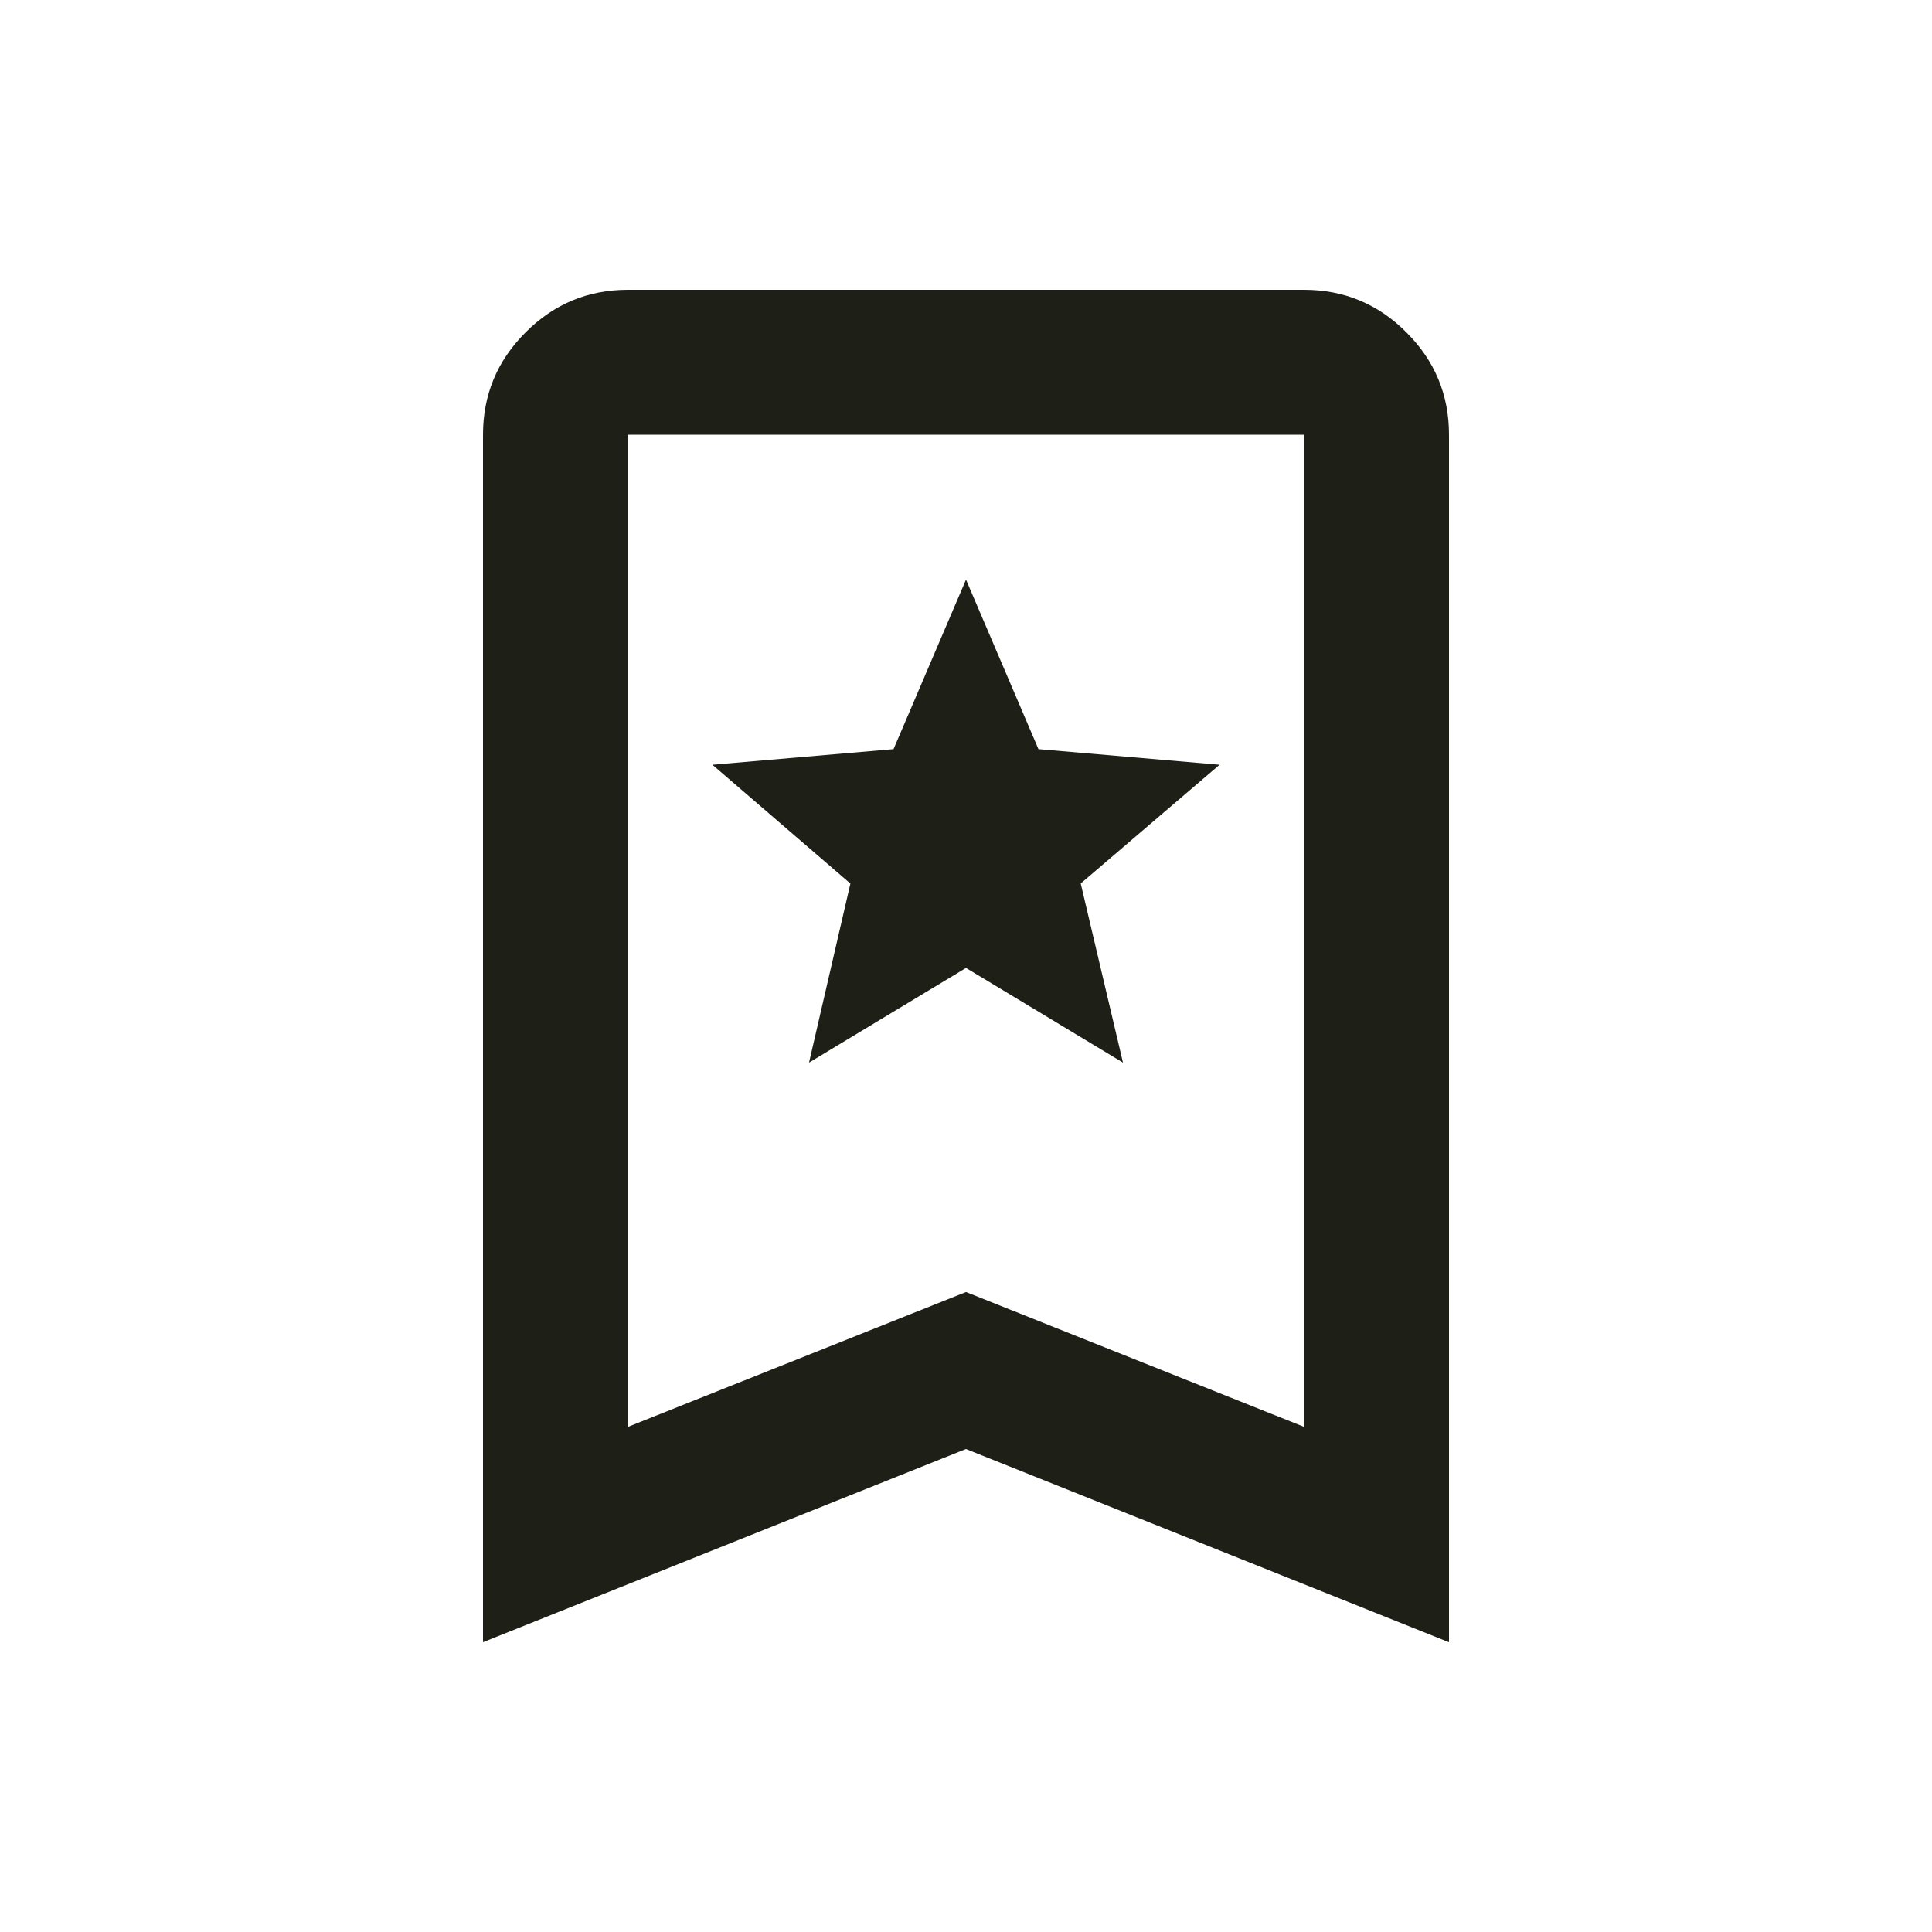 <svg width="24" height="24" viewBox="0 0 24 24" fill="none" xmlns="http://www.w3.org/2000/svg">
<mask id="mask0_1153_1211" style="mask-type:alpha" maskUnits="userSpaceOnUse" x="0" y="0" width="24" height="24">
<rect width="24" height="24" fill="#D9D9D9"/>
</mask>
<g mask="url(#mask0_1153_1211)">
<path d="M10.05 13.2L12 12.024L13.95 13.2L13.425 10.975L15.15 9.5L12.9 9.306L12 7.2L11.1 9.306L8.85 9.5L10.564 10.976L10.05 13.2ZM6 20.4V5.4C6 4.905 6.176 4.481 6.529 4.129C6.881 3.776 7.305 3.6 7.8 3.6H16.2C16.695 3.6 17.119 3.776 17.471 4.129C17.824 4.481 18 4.905 18 5.4V20.4L12 18L6 20.4ZM7.8 17.725L12 16.05L16.2 17.725V5.4H7.8V17.725Z" fill="#1E1F16"/>
</g>
</svg>

